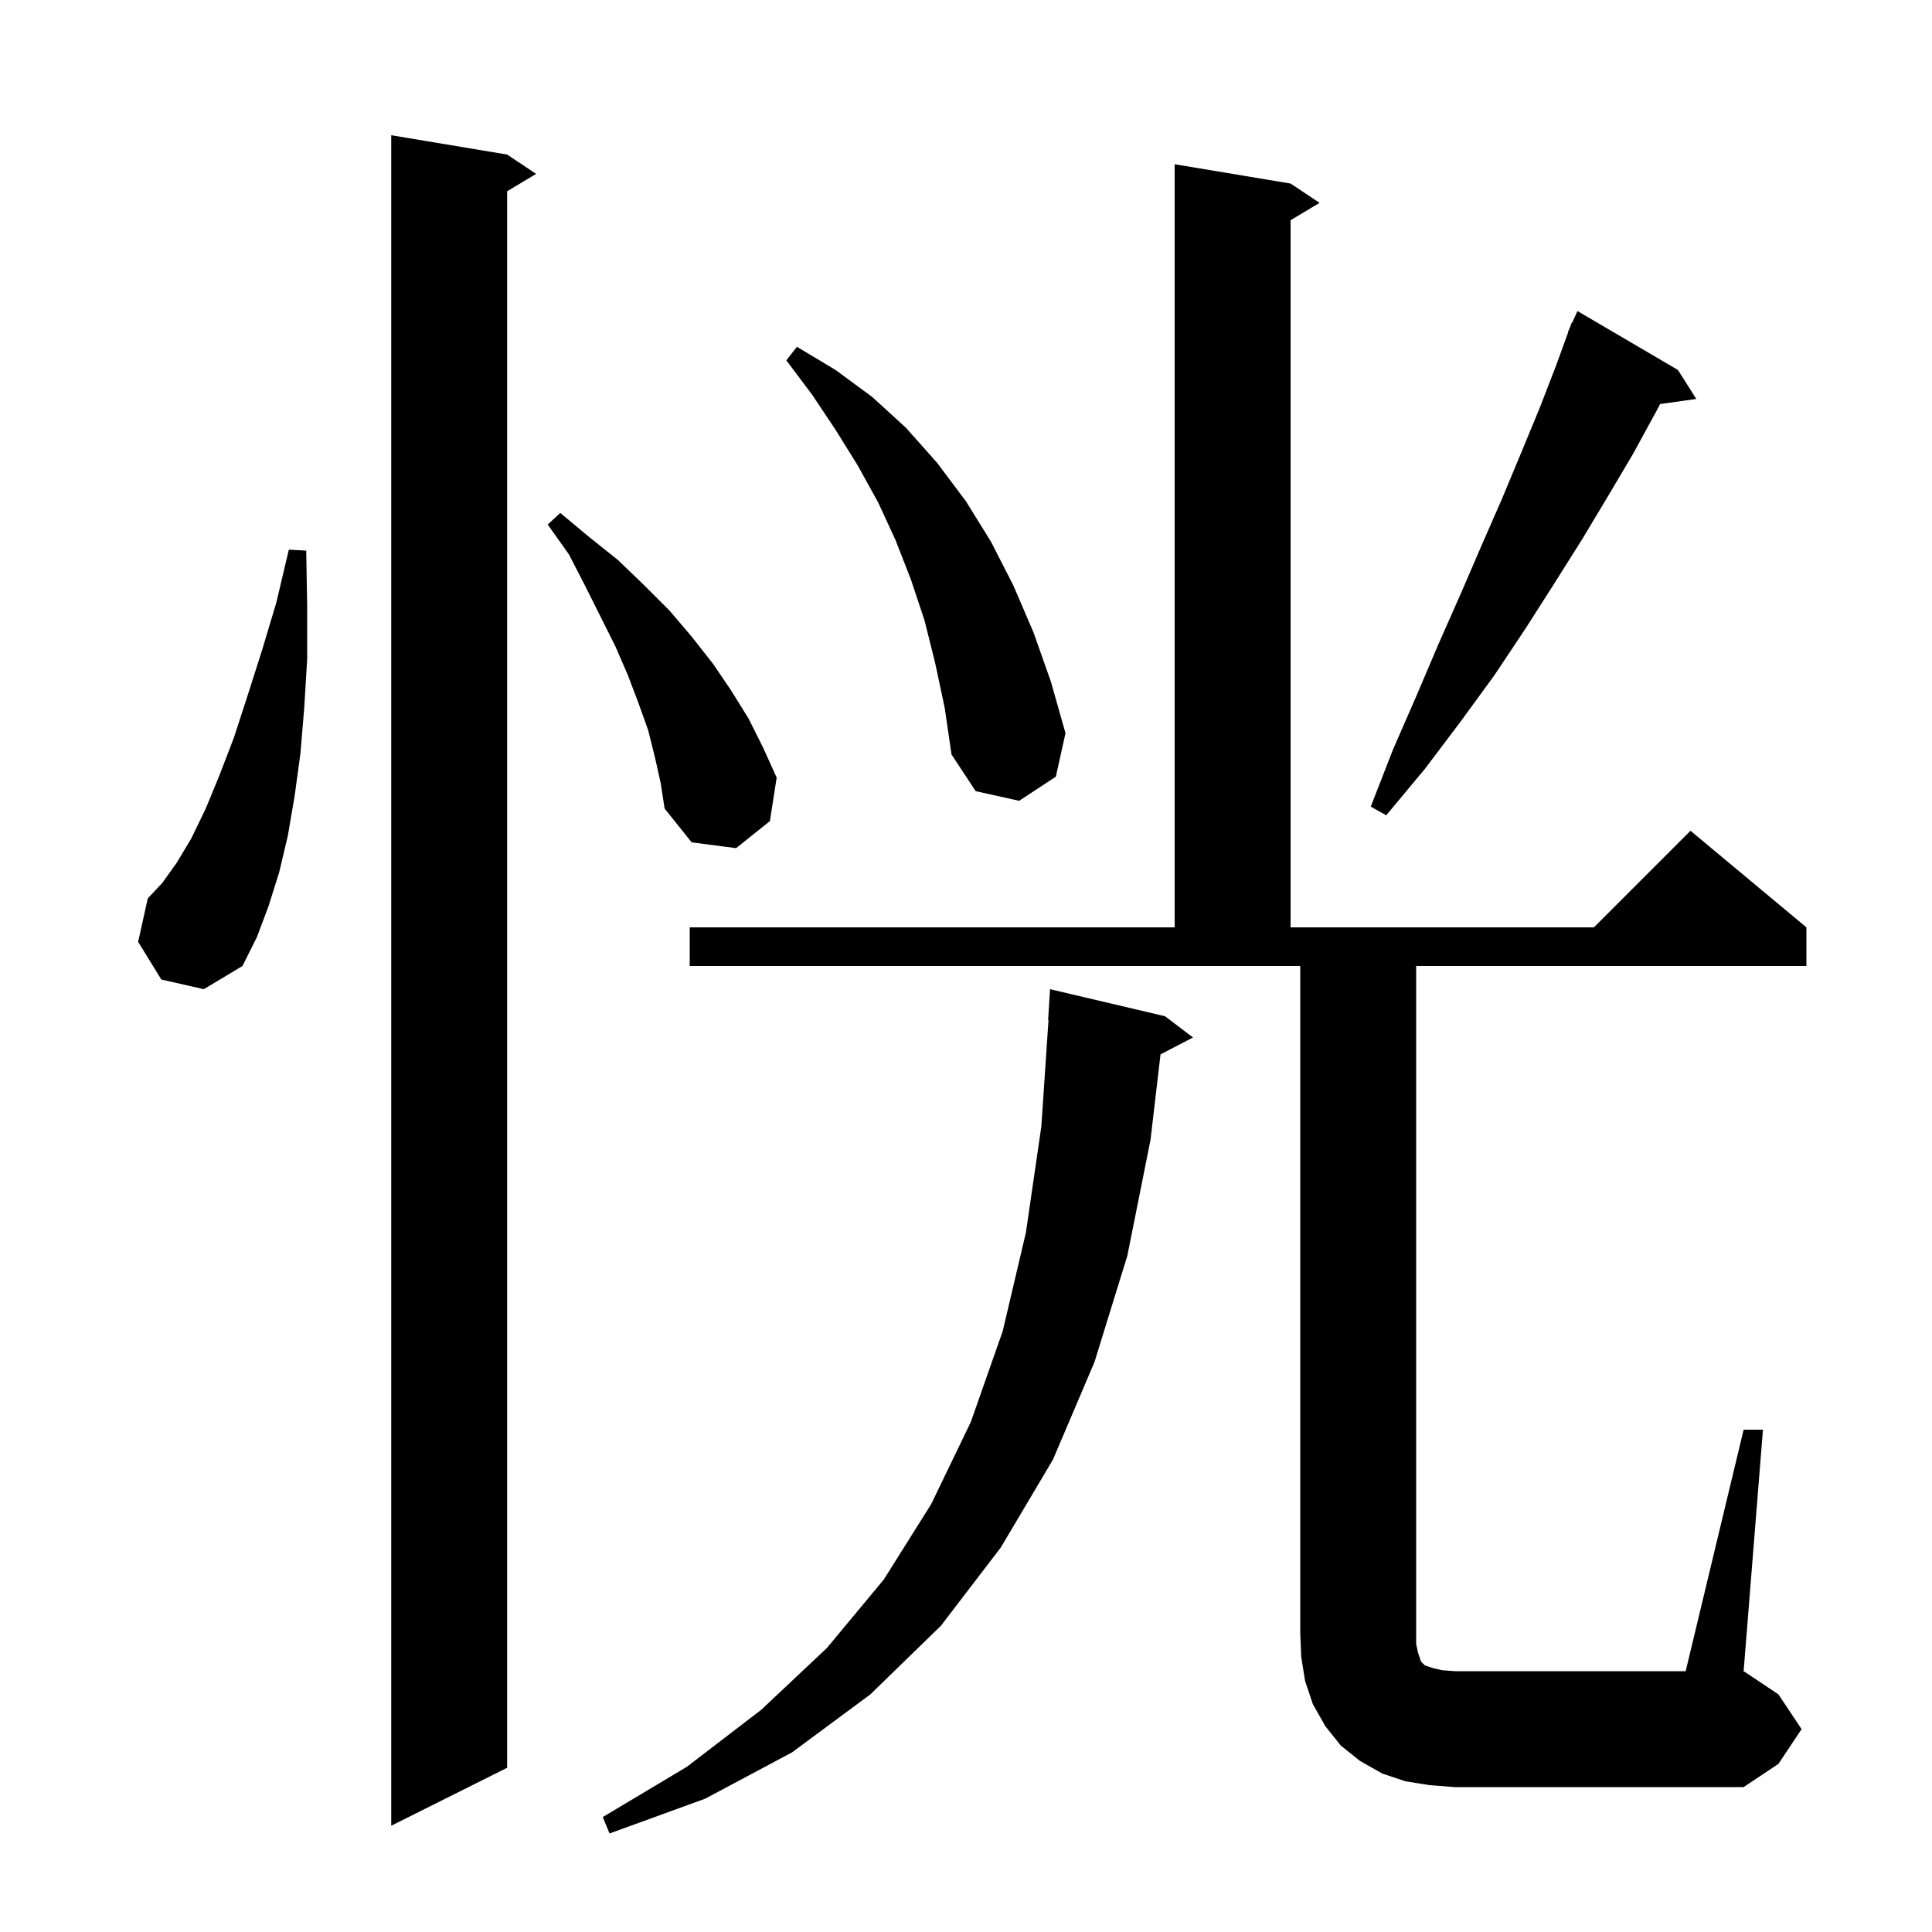 <svg xmlns="http://www.w3.org/2000/svg" xmlns:xlink="http://www.w3.org/1999/xlink" version="1.1" baseProfile="full" viewBox="0 0 200 200" width="200" height="200">
<g fill="black">
<path d="M 120.6 105.2 L 123.5 107.4 L 120.138 109.146 L 119.1 118.0 L 116.7 130.0 L 113.3 141.0 L 109.0 151.1 L 103.6 160.2 L 97.4 168.3 L 90.1 175.4 L 82.0 181.4 L 73.0 186.2 L 63.1 189.8 L 62.4 188.1 L 71.1 182.9 L 78.8 177.0 L 85.6 170.6 L 91.5 163.5 L 96.4 155.7 L 100.5 147.2 L 103.8 137.8 L 106.2 127.6 L 107.8 116.6 L 108.54 105.599 L 108.5 105.6 L 108.7 102.4 Z M 52.5 16.0 L 55.5 18.0 L 52.5 19.8 L 52.5 183.0 L 40.5 189.0 L 40.5 14.0 Z M 180.5 148.0 L 182.5 148.0 L 180.5 173.0 L 184.1 175.4 L 186.5 179.0 L 184.1 182.6 L 180.5 185.0 L 150.6 185.0 L 148.0 184.8 L 145.5 184.4 L 143.1 183.6 L 140.8 182.3 L 138.8 180.7 L 137.2 178.7 L 135.9 176.4 L 135.1 174.0 L 134.7 171.5 L 134.6 169.0 L 134.6 100.0 L 71.4 100.0 L 71.4 96.0 L 121.6 96.0 L 121.6 17.0 L 133.6 19.0 L 136.6 21.0 L 133.6 22.8 L 133.6 96.0 L 165.0 96.0 L 175.0 86.0 L 187.0 96.0 L 187.0 100.0 L 146.6 100.0 L 146.6 170.2 L 146.8 171.1 L 147.1 172.0 L 147.5 172.4 L 148.4 172.7 L 149.3 172.9 L 150.6 173.0 L 174.5 173.0 Z M 16.7 101.4 L 14.3 97.5 L 15.3 93.0 L 16.8 91.4 L 18.3 89.3 L 19.8 86.8 L 21.3 83.7 L 22.7 80.3 L 24.2 76.4 L 25.6 72.1 L 27.1 67.4 L 28.6 62.4 L 29.9 56.9 L 31.7 57.0 L 31.8 62.8 L 31.8 68.2 L 31.5 73.2 L 31.1 78.0 L 30.5 82.4 L 29.8 86.5 L 28.9 90.3 L 27.8 93.8 L 26.6 97.0 L 25.1 100.0 L 21.1 102.4 Z M 67.8 78.4 L 67.1 75.6 L 66.1 72.8 L 65.0 69.9 L 63.7 66.9 L 60.6 60.7 L 58.9 57.4 L 56.7 54.3 L 58.0 53.1 L 61.0 55.6 L 64.0 58.0 L 66.7 60.6 L 69.3 63.2 L 71.6 65.9 L 73.8 68.7 L 75.7 71.5 L 77.5 74.4 L 79.0 77.4 L 80.4 80.5 L 79.7 85.0 L 76.2 87.8 L 71.6 87.2 L 68.8 83.7 L 68.4 81.1 Z M 173.7 38.3 L 175.6 41.3 L 171.853 41.826 L 171.5 42.5 L 169.1 46.9 L 166.5 51.3 L 163.8 55.8 L 160.9 60.4 L 157.9 65.1 L 154.7 69.9 L 151.2 74.7 L 147.5 79.6 L 143.5 84.4 L 141.9 83.5 L 144.2 77.6 L 146.6 72.1 L 148.9 66.7 L 151.2 61.5 L 153.4 56.4 L 155.5 51.6 L 157.5 46.8 L 159.4 42.2 L 161.1 37.8 L 162.332 34.411 L 162.3 34.4 L 162.482 34.0 L 162.7 33.4 L 162.745 33.42 L 163.3 32.2 Z M 96.8 68.6 L 95.7 64.2 L 94.3 60.0 L 92.7 55.9 L 90.9 52.0 L 88.8 48.2 L 86.5 44.5 L 84.1 40.9 L 81.4 37.3 L 82.5 35.9 L 86.5 38.3 L 90.3 41.1 L 93.8 44.3 L 97.0 47.9 L 100.0 51.9 L 102.6 56.1 L 104.9 60.6 L 107.0 65.5 L 108.8 70.6 L 110.3 75.9 L 109.3 80.4 L 105.5 82.9 L 101.0 81.9 L 98.5 78.1 L 97.8 73.3 Z " />
</g>
</svg>
